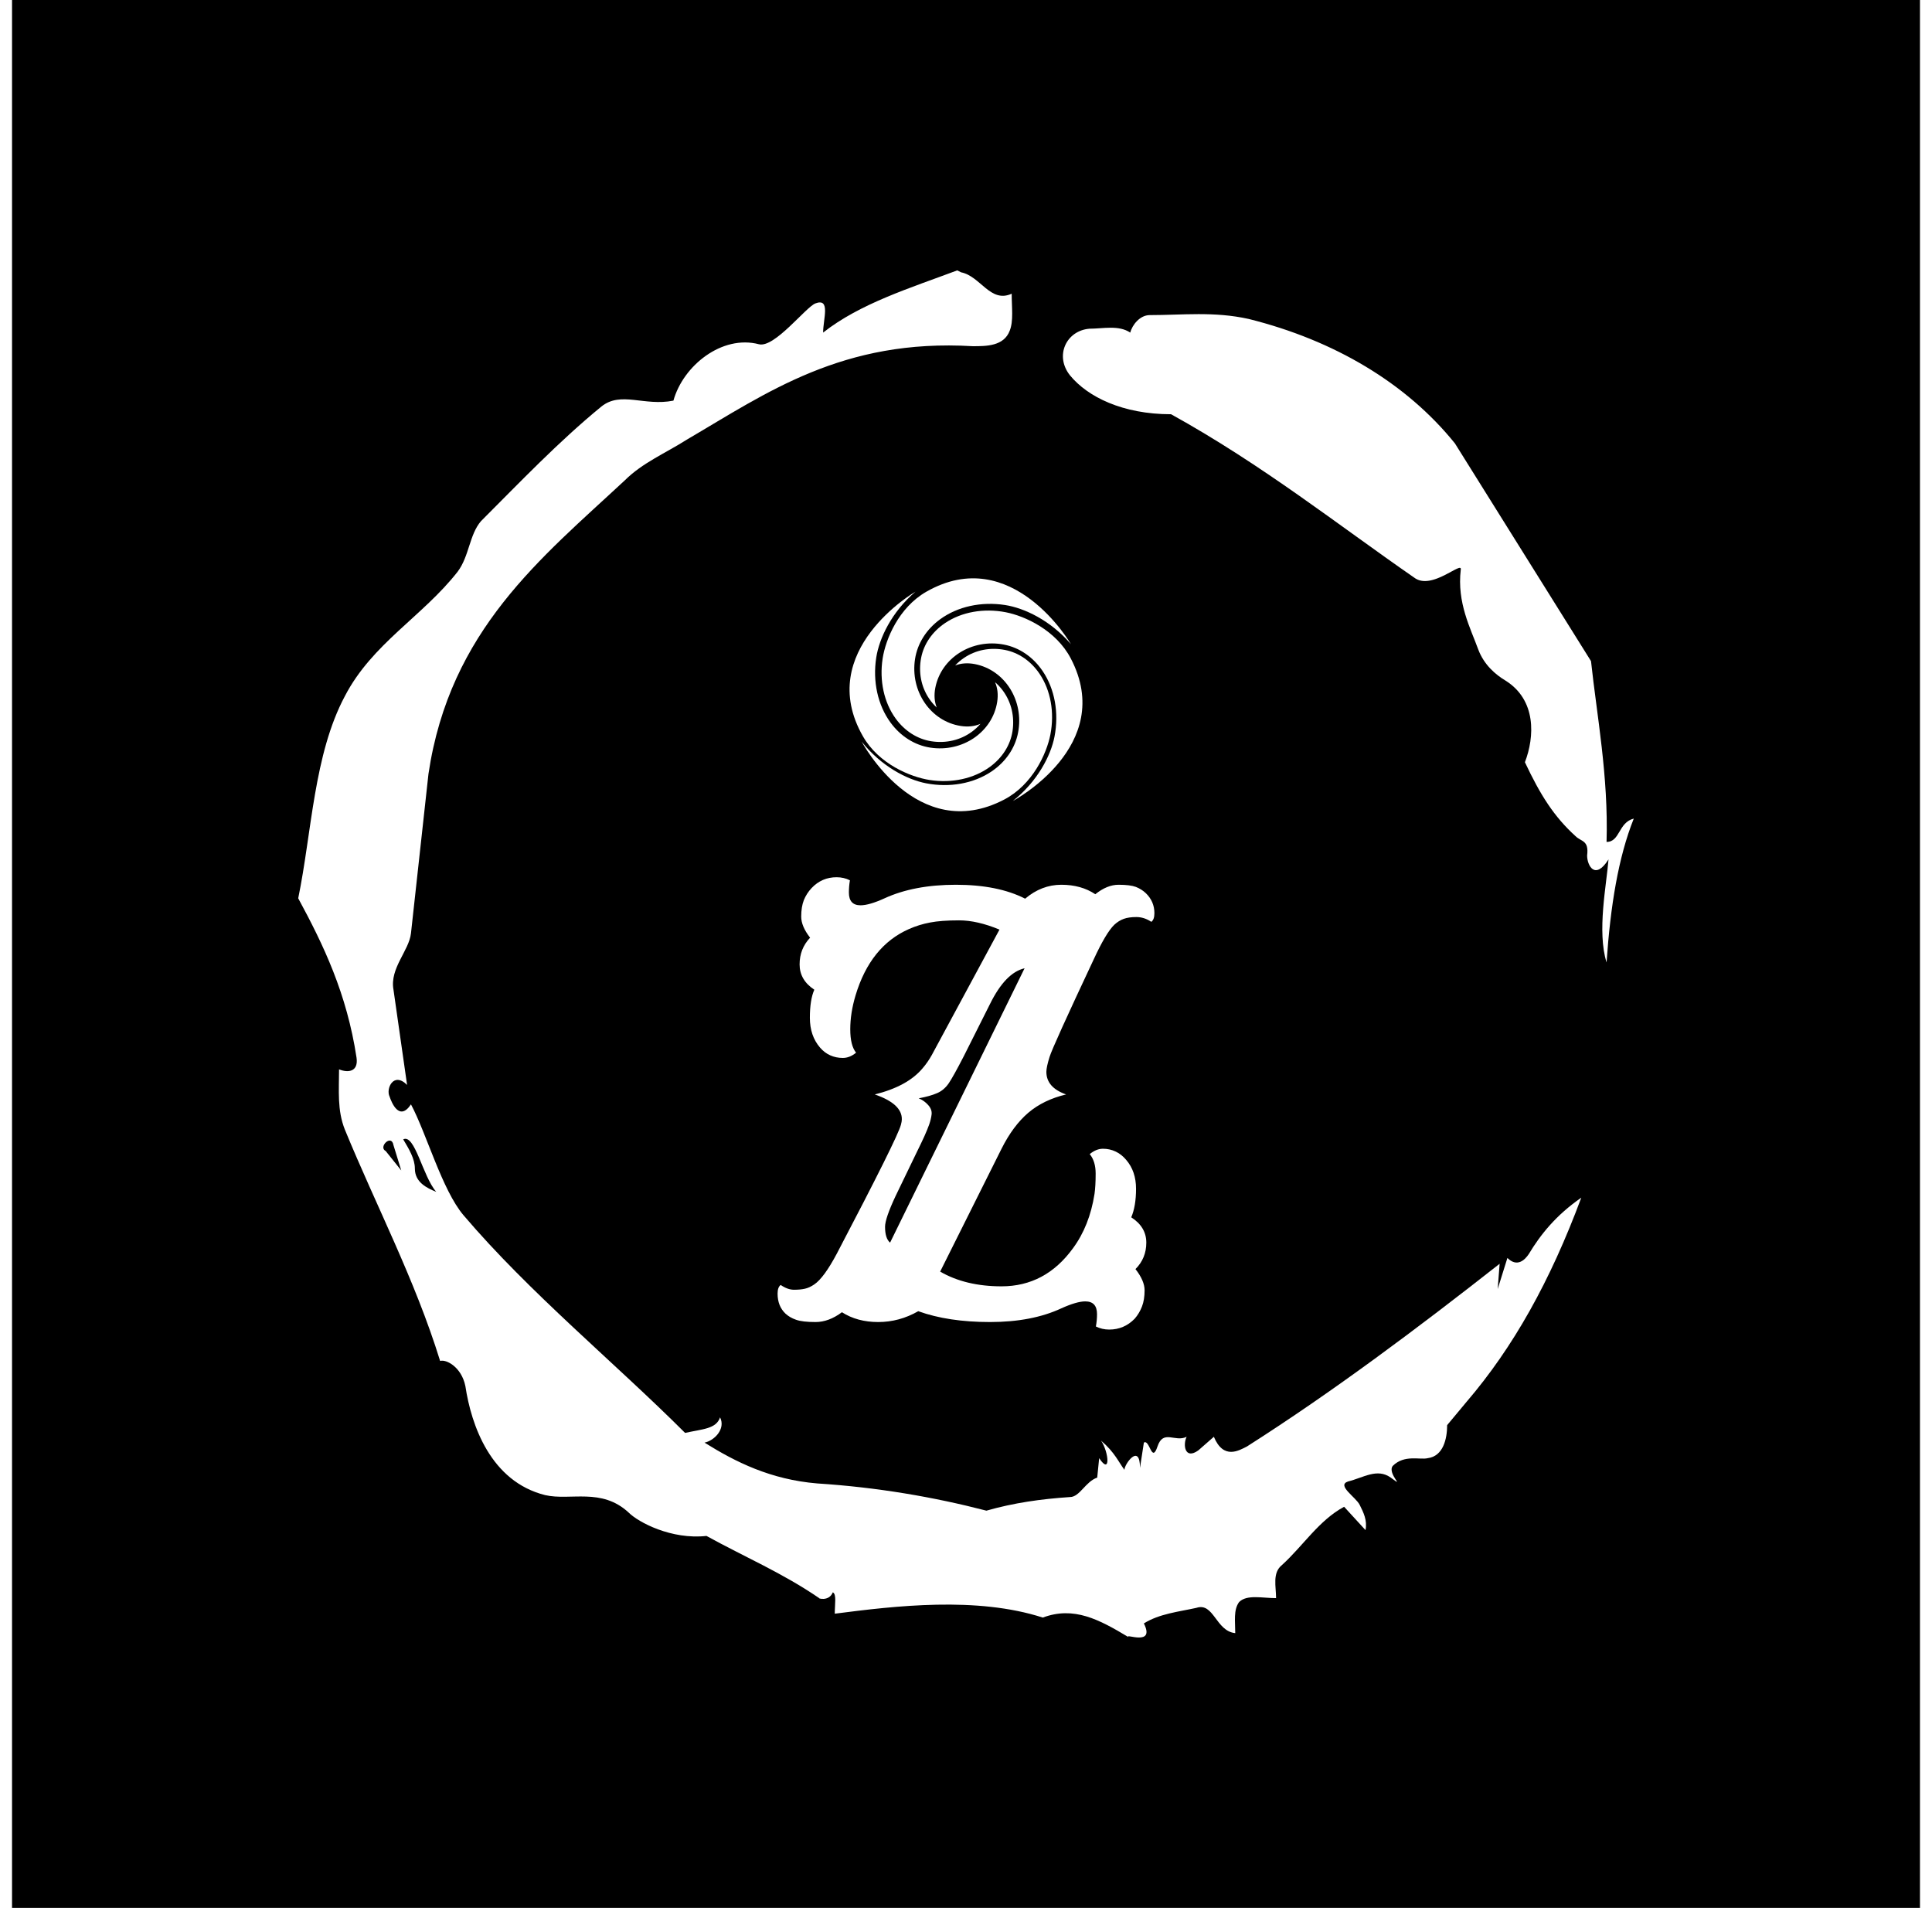 <svg xmlns="http://www.w3.org/2000/svg" version="1.1" xmlns:xlink="http://www.w3.org/1999/xlink" xmlns:svgjs="http://svgjs.dev/svgjs" width="308.761" height="304.916"  viewBox="0 0 1000 1000"><rect width="1000" height="1000" fill="#000000"></rect><g transform="matrix(0.7,0,0,0.7,150,106.25)"><svg viewBox="0 0 320 360" data-background-color="#ffffff" preserveAspectRatio="xMidYMid meet" height="1125" width="1000" xmlns="http://www.w3.org/2000/svg" xmlns:xlink="http://www.w3.org/1999/xlink"><g id="tight-bounds" transform="matrix(1,0,0,1,0,0)"><svg viewBox="0 0 320 360" height="360" width="320"><g><svg></svg></g><g><svg viewBox="0 0 320 360" height="360" width="320"><g><path xmlns="http://www.w3.org/2000/svg" d="M20.961 227.22l3.726 4.658-1.863-6.056c-0.466-2.795-3.726 0.466-1.863 1.398M25.153 224.425c1.397 2.329 2.795 4.658 2.795 6.987 0 3.261 2.795 4.658 5.123 5.589-3.261-3.726-5.124-13.974-7.918-12.576M204.017 26.929c7.918 0 15.371-0.932 23.756 0.931 20.495 5.124 37.729 15.371 49.374 29.811l32.606 52.169c1.397 13.042 4.192 27.482 3.726 43.319 3.261 0 2.795-4.658 6.521-5.59-3.726 9.316-5.59 20.961-6.521 34.469-2.329-7.453 0-18.632 0.466-24.687-3.261 5.124-5.124 1.397-5.124-0.932 0.466-3.726-1.397-3.261-2.795-4.658-5.124-4.658-8.384-9.782-12.11-17.7 2.329-6.055 2.795-14.905-4.658-19.563-2.329-1.397-5.124-3.726-6.521-7.453-1.863-5.124-5.124-11.179-4.193-19.097 0.466-2.329-6.987 5.124-11.179 1.863-18.166-12.576-36.332-27.016-58.224-39.127-11.645 0-20.029-4.192-24.221-9.316-3.726-4.658-0.932-10.713 4.658-11.179 3.261 0 6.987-0.932 9.782 0.932 0.466-1.863 2.329-4.192 4.657-4.192M157.904 16.215l0.932 0.466c4.658 0.932 6.987 7.453 12.11 5.124 0 3.261 0.466 6.521-0.466 8.85-1.397 3.726-5.59 3.726-8.85 3.726-31.208-1.863-49.374 11.179-68.471 22.358-5.124 3.261-10.713 5.59-14.906 9.782-20.029 18.632-41.921 35.866-47.045 70.335l-4.192 38.195c-0.466 4.192-5.124 8.384-4.192 13.508l3.26 22.824c-3.261-3.261-5.124 0.932-4.192 2.795 0.466 1.397 2.329 6.055 5.124 1.863 3.726 6.987 7.453 20.495 12.576 26.55 15.837 18.632 36.332 35.4 53.101 52.169 4.192-0.932 7.453-0.932 8.384-3.727 1.397 2.795-1.397 5.59-3.726 6.056 7.453 4.658 15.837 8.85 27.016 9.781 14.44 0.932 27.948 3.261 40.524 6.522 6.521-1.863 13.042-2.795 20.029-3.261 2.329 0 3.726-3.726 6.521-4.658l0.466-4.658c2.795 4.192 2.329-1.397 0.466-4.192 3.261 2.795 4.192 5.124 5.589 6.987 0-1.397 3.726-6.521 3.727-0.466l0.931-6.055c1.397-0.932 1.863 5.124 3.261 0.931 1.397-4.192 4.192-0.932 6.987-2.329-0.932 1.863-0.466 5.59 2.794 3.261l3.727-3.261c2.329 5.59 6.055 3.261 7.918 2.329 20.495-13.042 40.99-28.413 60.553-43.784l-0.466 6.055 2.329-7.453c2.329 2.329 4.192 0.466 5.124-0.931 2.795-4.658 6.521-9.316 12.577-13.508-7.453 20.029-16.303 35.866-27.482 48.908l-4.658 5.59c0 3.261-0.932 7.453-4.658 7.918-1.863 0.466-5.59-0.932-8.384 1.863-1.397 1.863 3.261 5.59-0.466 2.795-3.261-2.329-6.521 0-10.248 0.932-2.795 0.932 1.863 3.726 2.795 5.589 0.932 1.863 1.863 3.726 1.398 6.056l-5.124-5.59c-6.055 3.261-9.782 9.316-14.906 13.974-2.329 1.863-1.397 5.124-1.397 7.918-3.261 0-6.987-0.932-8.85 0.932-1.397 1.863-0.932 4.658-0.932 7.453-4.658-0.466-5.124-7.453-9.315-6.056-4.192 0.932-8.85 1.397-12.577 3.727 2.795 5.59-4.658 2.329-3.726 3.26-6.987-4.192-13.042-7.453-20.495-4.658-15.837-5.124-35.4-2.795-49.84-0.931 0-2.329 0.466-4.658-0.466-5.124-0.932 2.329-3.726 1.397-3.26 1.397-8.85-6.055-17.7-9.782-27.016-14.905-8.384 0.932-16.303-3.261-18.632-5.59-6.521-6.055-13.974-2.795-20.029-4.192-13.042-3.261-17.7-16.769-19.098-26.084-0.932-4.658-4.658-6.521-6.055-6.056-6.055-19.563-15.371-37.263-22.824-55.429-1.863-4.658-1.397-9.316-1.397-14.44 2.329 0.932 4.658 0.466 4.192-2.794-2.329-15.371-7.918-27.016-13.974-38.195 3.261-15.837 3.726-34.469 11.179-48.443 6.521-12.576 18.632-19.098 27.016-29.811 2.795-3.726 2.795-8.85 5.59-12.11 9.316-9.316 18.632-19.098 28.879-27.482 4.658-3.726 10.247 0 17.234-1.397 2.329-8.384 11.645-15.837 20.495-13.508 3.726 0.932 11.179-8.85 13.508-9.782 3.726-1.397 1.863 3.726 1.863 6.987 8.85-6.987 20.961-10.713 32.14-14.906" fill="#ffffff" fill-rule="nonzero" stroke="none" stroke-width="1" stroke-linecap="butt" stroke-linejoin="miter" stroke-miterlimit="10" stroke-dasharray="" stroke-dashoffset="0" font-family="none" font-weight="none" font-size="none" text-anchor="none" style="mix-blend-mode: normal" data-fill-palette-color="tertiary"></path></g><g transform="matrix(1,0,0,1,114.852,90)"><svg viewBox="0 0 90.296 180" height="180" width="90.296"><g><svg viewBox="0 0 90.296 180" height="180" width="90.296"><g><svg viewBox="0 0 149.963 298.943" height="180" width="90.296"><g transform="matrix(1,0,0,1,0,118.943)"><svg viewBox="0 0 149.963 180" height="180" width="149.963"><g id="textblocktransform"><svg viewBox="0 0 149.963 180" height="180" width="149.963" id="textblock"><g><svg viewBox="0 0 149.963 180" height="180" width="149.963"><g transform="matrix(1,0,0,1,0,0)"><svg width="149.963" viewBox="0.98 -38.5 33.03 39.65" height="180" data-palette-color="#000000"><path d="M6.62-0.37L6.62-0.37Q5.47 0.49 4.31 0.49 3.15 0.49 2.6 0.29 2.05 0.1 1.68-0.24L1.68-0.24Q0.98-0.9 0.98-2L0.98-2Q0.98-2.56 1.25-2.76L1.25-2.76Q1.86-2.34 2.42-2.34 2.98-2.34 3.37-2.43 3.76-2.51 4.2-2.81L4.2-2.81Q5.05-3.39 6.18-5.52L6.18-5.52Q11.5-15.67 11.79-16.8L11.79-16.8Q11.87-17.09 11.87-17.26L11.87-17.26Q11.91-18.63 9.5-19.46L9.5-19.46Q12.35-20.17 13.67-21.73L13.67-21.73Q14.14-22.27 14.5-22.92L14.5-22.92 20.43-33.91Q18.48-34.72 16.89-34.72 15.31-34.72 14.34-34.53 13.38-34.35 12.5-33.96L12.5-33.96Q9.11-32.47 7.81-28.13L7.81-28.13Q7.35-26.59 7.35-25.17 7.35-23.75 7.86-23.12L7.86-23.12Q7.3-22.66 6.7-22.66 6.1-22.66 5.59-22.89 5.08-23.12 4.69-23.58L4.69-23.58Q3.81-24.61 3.81-26.18 3.81-27.76 4.2-28.64L4.2-28.64Q2.91-29.49 2.91-30.86 2.91-32.23 3.83-33.2L3.83-33.2Q3.05-34.2 3.05-35.05 3.05-35.89 3.28-36.49 3.52-37.08 3.96-37.55L3.96-37.55Q4.86-38.5 6.15-38.5L6.15-38.5Q6.79-38.5 7.32-38.23L7.32-38.23Q7.23-37.7 7.23-37.16L7.23-37.16Q7.23-36.04 8.25-36.04L8.25-36.04Q9.01-36.04 10.35-36.65L10.35-36.65Q12.94-37.84 16.61-37.84 20.29-37.84 22.68-36.62L22.68-36.62Q24.12-37.84 25.85-37.84 27.59-37.84 28.83-37.01L28.83-37.01Q29.86-37.84 30.87-37.84 31.88-37.84 32.39-37.65 32.89-37.45 33.25-37.11L33.25-37.11Q34.01-36.38 34.01-35.35L34.01-35.35Q34.01-34.79 33.74-34.59L33.74-34.59Q33.11-35.01 32.43-35.01 31.76-35.01 31.32-34.85 30.88-34.69 30.49-34.33L30.49-34.33Q29.76-33.62 28.69-31.3L28.69-31.3Q25.1-23.66 24.82-22.75 24.54-21.85 24.54-21.44L24.54-21.44Q24.54-20.07 26.27-19.46L26.27-19.46Q24.29-18.99 22.95-17.85 21.61-16.7 20.61-14.7L20.61-14.7 15.23-3.93Q17.46-2.64 20.61-2.64L20.61-2.64Q24.44-2.64 26.86-5.96L26.86-5.96Q28.32-7.93 28.76-10.74L28.76-10.74Q28.86-11.45 28.86-12.52 28.86-13.6 28.34-14.23L28.34-14.23Q28.91-14.7 29.5-14.7 30.1-14.7 30.62-14.45 31.13-14.21 31.54-13.72L31.54-13.72Q32.4-12.72 32.4-11.19 32.4-9.67 31.98-8.69L31.98-8.69Q33.3-7.84 33.3-6.47 33.3-5.1 32.35-4.15L32.35-4.15Q33.15-3.13 33.15-2.29 33.15-1.46 32.92-0.87 32.69-0.27 32.28 0.2L32.28 0.2Q31.35 1.15 30.05 1.15L30.05 1.15Q29.42 1.15 28.88 0.88L28.88 0.88Q28.98 0.34 28.98-0.2L28.98-0.2Q28.98-1.32 27.95-1.32L27.95-1.32Q27.2-1.32 25.85-0.71L25.85-0.71Q23.27 0.49 19.6 0.49 15.94 0.49 13.31-0.46L13.31-0.46Q11.65 0.49 9.8 0.49 7.96 0.49 6.62-0.37ZM10.84-6.47L22.63-30.52Q20.95-30.13 19.6-27.39L19.6-27.39 17.31-22.83Q16.38-21.02 15.97-20.42 15.55-19.82 14.95-19.57 14.36-19.31 13.35-19.12L13.35-19.12Q13.84-18.92 14.18-18.53 14.53-18.14 14.48-17.71 14.43-17.29 14.27-16.83 14.11-16.38 13.84-15.78 13.57-15.19 13.18-14.4L13.18-14.4 11.33-10.57Q10.4-8.59 10.4-7.86L10.4-7.86Q10.4-6.84 10.84-6.47L10.84-6.47Z" opacity="1" transform="matrix(1,0,0,1,0,0)" fill="#ffffff" class="wordmark-text-0" data-fill-palette-color="primary" id="text-0"></path></svg></g></svg></g></svg></g></svg></g><g transform="matrix(1,0,0,1,28.643,0)"><svg viewBox="0 0 92.677 92.677" height="92.677" width="92.677"><g><svg xmlns="http://www.w3.org/2000/svg" xmlns:xlink="http://www.w3.org/1999/xlink" version="1.0" x="0" y="0" viewBox="4.668 4.686 90.305 90.305" enable-background="new 0 0 100 100" xml:space="preserve" height="92.677" width="92.677" class="icon-icon-0" data-fill-palette-color="accent" id="icon-0"><path d="M17.504 35.743c-1.334 8.611 0.522 17.134 5.093 23.382 3.514 4.801 8.413 7.905 13.796 8.739 5.677 0.88 11.253-0.429 15.703-3.685 1.248-0.912 2.36-1.946 3.326-3.076-2.222 0.978-4.814 1.267-7.626 0.831-11.717-1.816-19.673-13.464-17.735-25.964 0.934-6.03 4.384-11.497 9.713-15.397 6.768-4.952 15.953-6.97 25.201-5.537 7.474 1.158 17.67 5.964 25.56 15.213 0 0-22.835-39.421-56.115-20.356C23.689 16.04 18.653 28.323 17.504 35.743z" fill="#ffffff" data-fill-palette-color="accent"></path><path d="M82.544 65.256c1.659-8.555 0.125-17.141-4.207-23.557-3.331-4.931-8.109-8.217-13.457-9.253-5.639-1.094-11.261 0.004-15.83 3.091-1.282 0.863-2.431 1.854-3.44 2.947 2.257-0.894 4.859-1.084 7.652-0.543 11.64 2.257 19.151 14.196 16.744 26.616-1.161 5.989-4.815 11.324-10.288 15.019-6.949 4.692-16.205 6.364-25.393 4.582C26.902 82.719 16.894 77.532 9.358 67.992c0 0 21.331 40.255 55.307 22.457C75.621 84.712 81.115 72.628 82.544 65.256z" fill="#ffffff" data-fill-palette-color="accent"></path><path d="M35.726 82.88c8.611 1.334 17.133-0.522 23.381-5.094 4.801-3.514 7.905-8.413 8.74-13.796 0.879-5.676-0.429-11.253-3.686-15.702-0.912-1.248-1.946-2.36-3.076-3.327 0.979 2.222 1.267 4.815 0.831 7.626-1.816 11.717-13.463 19.673-25.965 17.736-6.029-0.934-11.497-4.385-15.395-9.713-4.952-6.768-6.971-15.954-5.538-25.202 1.158-7.474 5.964-17.67 15.213-25.559 0 0-39.421 22.835-20.356 56.115C16.022 76.695 28.305 81.73 35.726 82.88z" fill="#ffffff" data-fill-palette-color="accent"></path><path d="M90.432 35.718c-5.738-10.955-17.822-16.45-25.194-17.879-8.554-1.659-17.141-0.125-23.557 4.208-4.931 3.331-8.217 8.108-9.254 13.456-1.094 5.64 0.004 11.261 3.092 15.83 0.863 1.282 1.854 2.431 2.946 3.441-0.894-2.257-1.084-4.859-0.542-7.652 2.257-11.64 14.196-19.151 26.615-16.744 5.99 1.161 11.324 4.816 15.019 10.289 4.693 6.949 6.363 16.204 4.583 25.392-1.44 7.423-6.626 17.431-16.167 24.966C67.973 91.025 108.228 69.694 90.432 35.718z" fill="#ffffff" data-fill-palette-color="accent"></path></svg></g></svg></g><g></g></svg></g></svg></g></svg></g></svg></g><defs></defs></svg><rect width="320" height="360" fill="none" stroke="none" visibility="hidden"></rect></g></svg></g></svg>